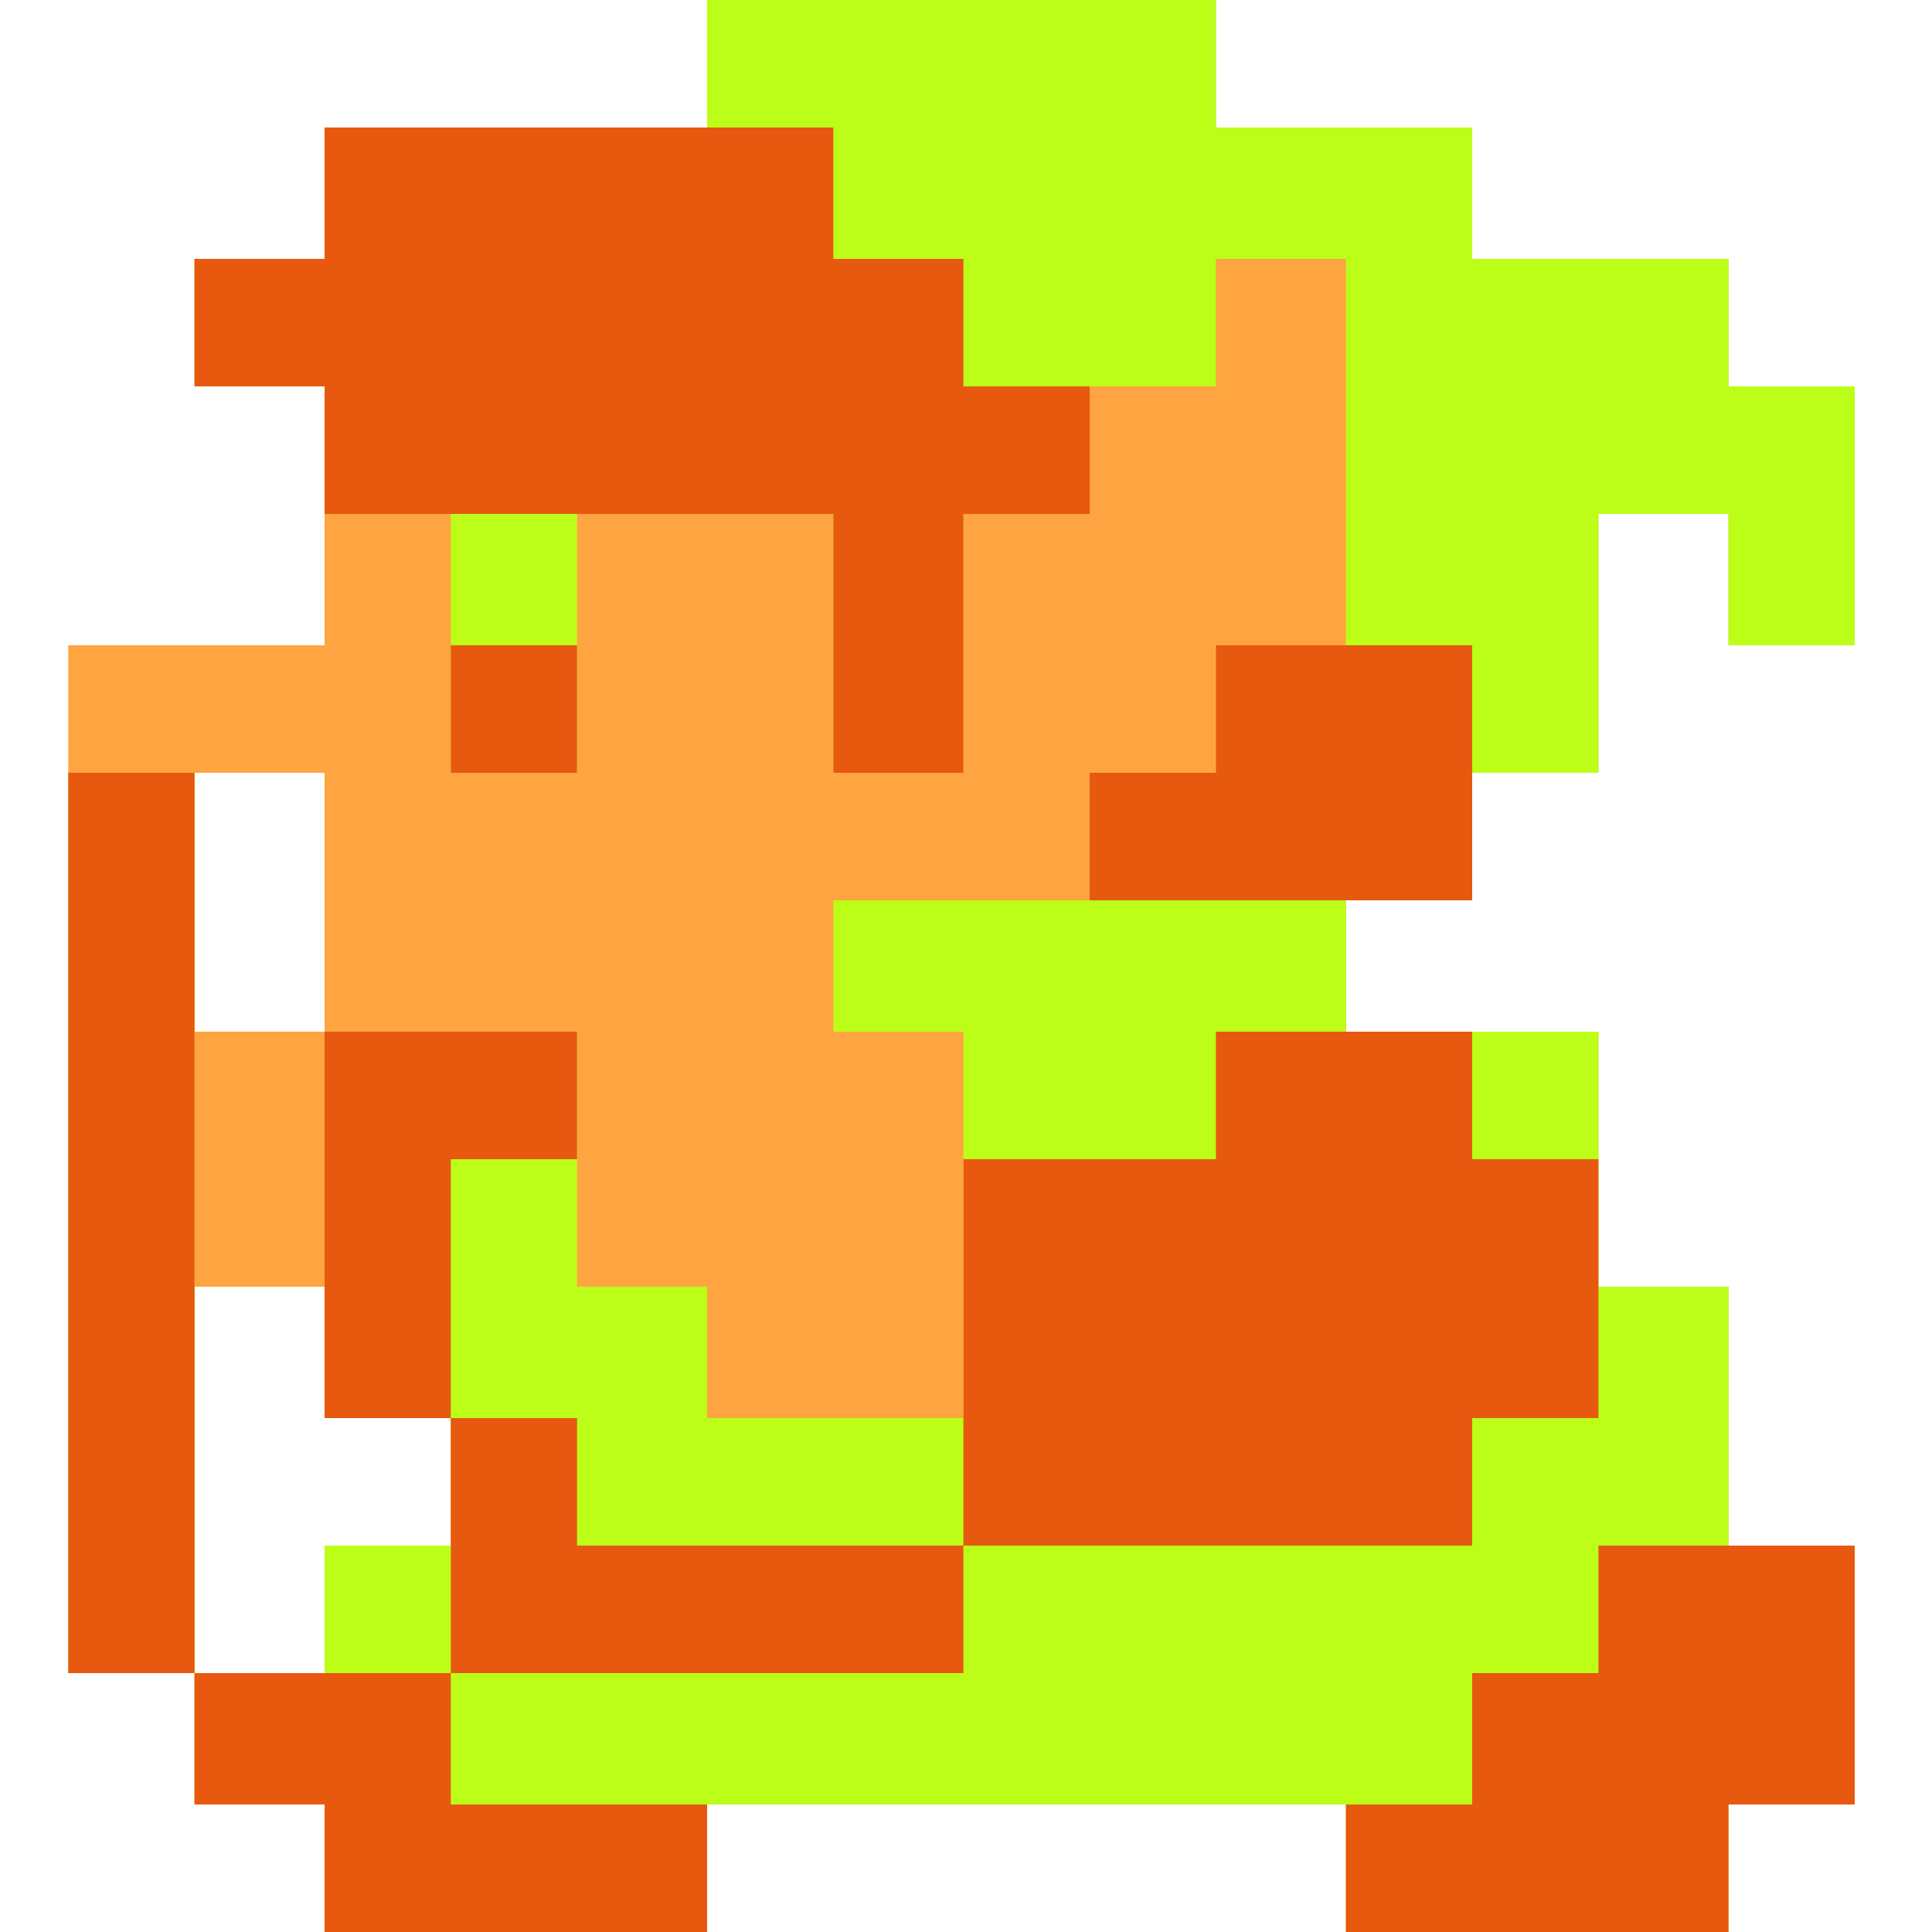 <?xml version="1.0" encoding="UTF-8" standalone="no"?>
<!-- Created with Inkscape (http://www.inkscape.org/) -->

<svg
   xmlns:dc="http://purl.org/dc/elements/1.1/"
   xmlns:cc="http://creativecommons.org/ns#"
   xmlns:rdf="http://www.w3.org/1999/02/22-rdf-syntax-ns#"
   xmlns:svg="http://www.w3.org/2000/svg"
   xmlns="http://www.w3.org/2000/svg"
   xmlns:sodipodi="http://sodipodi.sourceforge.net/DTD/sodipodi-0.dtd"
   xmlns:inkscape="http://www.inkscape.org/namespaces/inkscape"
   version="1.1"
   id="svg2"
   width="50"
   height="50"
   viewBox="0 0 50 50"
   sodipodi:docname="link-left.svg"
   inkscape:export-filename="/home/jupiter007/Bureau/Jeux javascript/Jeu javascript/link-right.png"
   inkscape:export-xdpi="96"
   inkscape:export-ydpi="96"
   inkscape:version="0.92.4 (5da689c313, 2019-01-14)">
  <defs
     id="defs6" />
  <sodipodi:namedview
     pagecolor="#ffffff"
     bordercolor="#666666"
     borderopacity="1"
     objecttolerance="10"
     gridtolerance="10"
     guidetolerance="10"
     inkscape:pageopacity="0"
     inkscape:pageshadow="2"
     inkscape:window-width="1920"
     inkscape:window-height="1011"
     id="namedview4"
     showgrid="true"
     inkscape:zoom="16"
     inkscape:cx="4.957148"
     inkscape:cy="25.361621"
     inkscape:window-x="1920"
     inkscape:window-y="32"
     inkscape:window-maximized="1"
     inkscape:current-layer="svg2">
    <inkscape:grid
       type="xygrid"
       id="grid825" />
  </sodipodi:namedview>
  <g
     id="g817"
     transform="matrix(-0.099,0,0,0.1,48,0)">
    <path
       style="fill:#fea441"
       d="M 33,483.5 V 467 H 16.5 0 V 433.5 400 H 16.5 33 V 366.5 333 h 17 17 v -33 -33 h 33 33 V 250 233 H 116.5 100 V 216.5 200 H 83.5 67 V 166.5 133 H 50 33 v 17 17 H 16.5 0 V 133.5 100 H 16.5 33 V 83.5 67 H 66.5 100 V 50 33 H 133.5 167 V 16.5 0 H 233.5 300 V 16.5 33 h 50 50 v 17 17 h 17 17 V 83.5 100 H 417 400 V 133.5 167 H 433.5 467 V 300 433 H 450.5 434 v 17 17 H 417 400 V 483.5 500 H 350 300 V 483.5 467 H 216.5 133 V 483.5 500 H 83 33 Z M 434,383 v -50 h -17 -17 v 17 17 H 383.5 367 v 16.5 16.5 h 16.5 16.5 v 16.5 16.5 h 17 17 z m 0,-149.5 V 200 h -17 -17 v 33.5 33.5 h 17 17 z"
       id="path823"
       inkscape:connector-curvature="0" />
    <path
       style="fill:#bcfe17"
       d="M 33,483.5 V 467 H 16.5 0 V 433.5 400 H 16.5 33 V 366.5 333 h 17 17 v -33 -33 h 33 33 V 250 233 H 116.5 100 V 216.5 200 H 83.5 67 V 166.5 133 H 50 33 v 17 17 H 16.5 0 V 133.5 100 H 16.5 33 V 83.5 67 H 66.5 100 V 50 33 H 133.5 167 V 16.5 0 H 233.5 300 V 16.5 33 h 50 50 v 17 17 h 17 17 V 83.5 100 H 417 400 V 116.5 133 H 383.5 367 V 166.5 200 H 350.5 334 V 166.5 133 H 300.5 267 V 166.5 200 H 250 233 V 166.5 133 H 216.5 200 V 116.5 100 H 183.5 167 V 83.5 67 h -17 -17 v 50 50 h 17 17 v 16.5 16.5 h 16.5 16.5 v 16.5 16.5 h 33.5 33.5 v 17 17 h -17 -17 v 50 50 h 33.5 33.5 v -17 -17 h 17 17 v -33 -33 h 33 33 v 50 50 H 383.5 367 v 16.5 16.5 h 16.5 16.5 v 16.5 16.5 h 17 17 V 316.5 200 H 450.5 467 V 316.5 433 H 450.5 434 v 17 17 H 417 400 V 483.5 500 H 350 300 V 483.5 467 H 216.5 133 V 483.5 500 H 83 33 Z"
       id="path821"
       inkscape:connector-curvature="0" />
    <path
       style="fill:#e6590f"
       d="M 33,483.5 V 467 H 16.5 0 V 433.5 400 H 33.5 67 V 416.5 433 H 83.5 100 v 17 17 H 116.5 133 V 483.5 500 H 83 33 Z m 267,0 V 467 H 333.5 367 V 450 433 H 300 233 V 416.5 400 H 166.5 100 V 383.5 367 H 83.5 67 V 333.5 300 H 83.5 100 V 283.5 267 h 33.5 33.5 v 16.5 16.5 h 33 33 v 50 50 H 283.5 334 V 383.5 367 H 350.5 367 V 333.5 300 H 350.5 334 V 283.5 267 h 33 33 v 50 50 H 383.5 367 v 33 33 H 400.5 434 V 316.5 200 H 450.5 467 V 316.5 433 H 450.5 434 v 17 17 H 417 400 V 483.5 500 H 350 300 Z M 100,200 V 167 H 133.5 167 V 183.5 200 H 183.5 200 V 216.5 233 H 150 100 Z M 233,166.5 V 133 H 216.5 200 V 116.5 100 H 216.5 233 V 83.5 67 h 17 17 V 50 33 h 66.5 66.5 v 17 17 h 17 17 V 83.5 100 H 417 400 V 116.5 133 H 333.5 267 v 33.5 33.5 h -17 -17 z m 101,17 V 167 H 350.5 367 V 183.5 200 H 350.5 334 Z"
       id="path819"
       inkscape:connector-curvature="0" />
  </g>
</svg>

